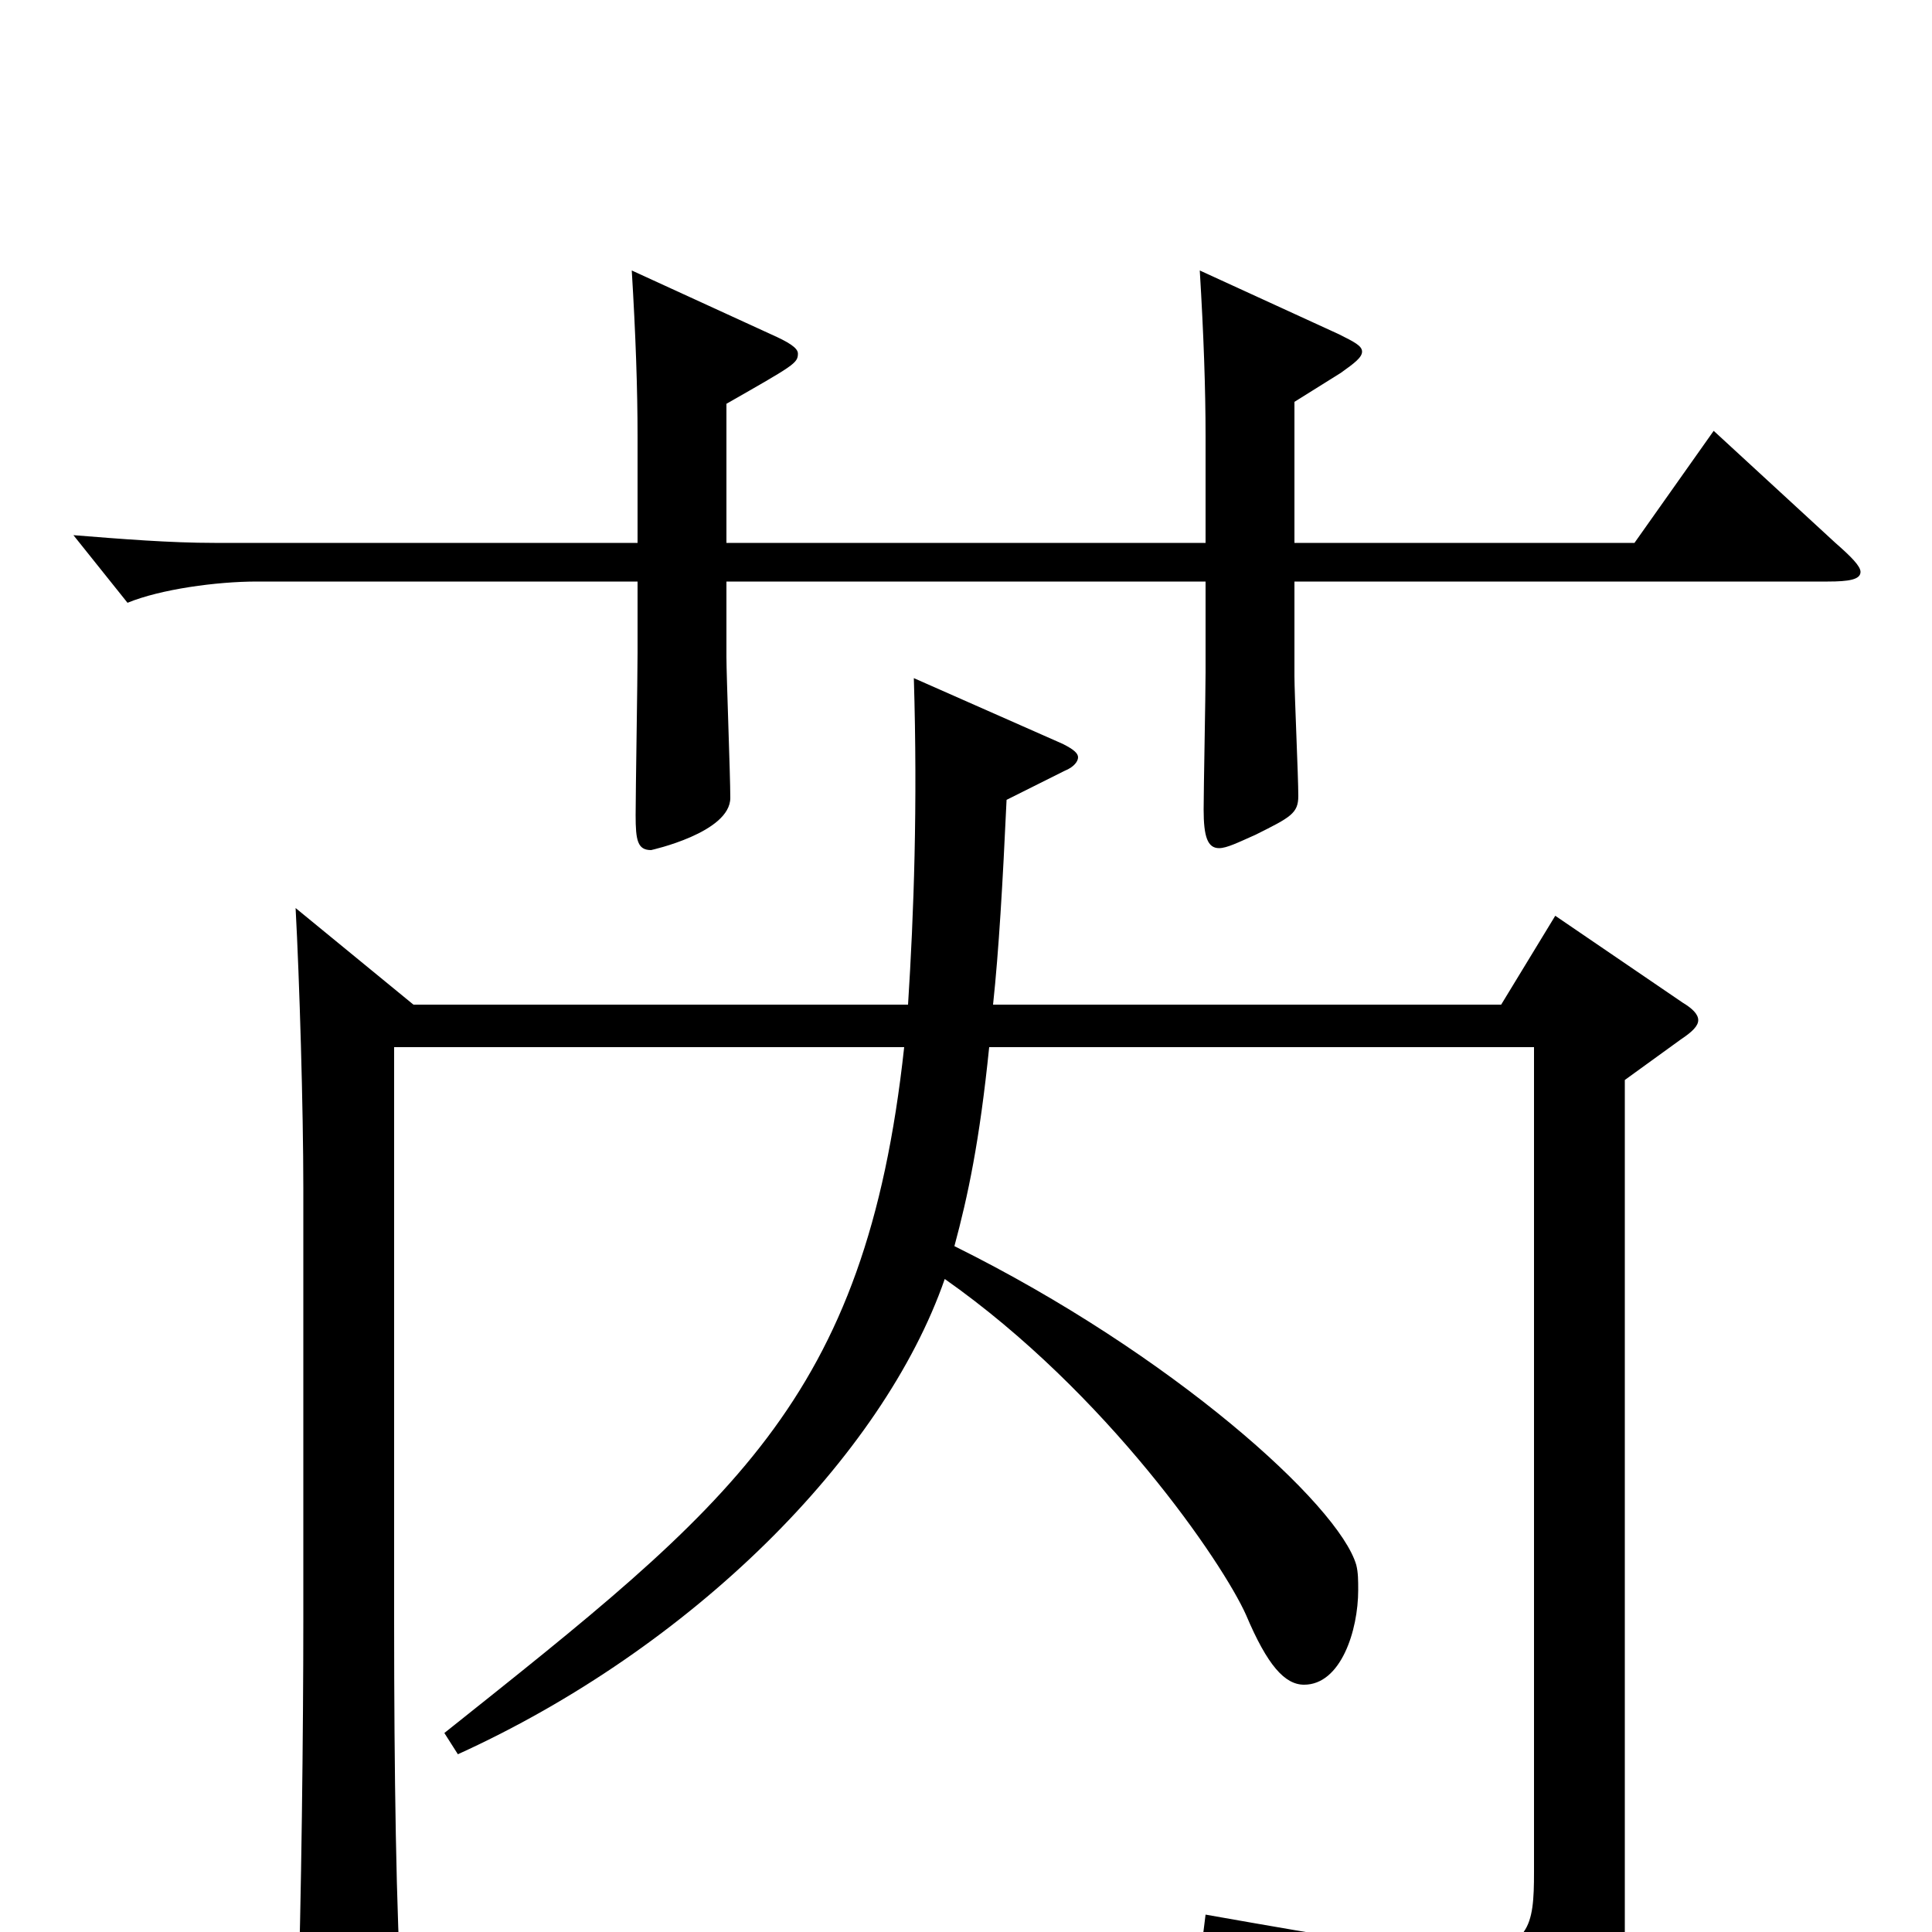 <svg xmlns="http://www.w3.org/2000/svg" viewBox="0 -1000 1000 1000">
	<path fill="#000000" d="M887 -777L846 -719H670V-792L694 -807C701 -812 705 -815 705 -818C705 -821 701 -823 693 -827L621 -860C623 -827 624 -799 624 -774V-719H376V-791C411 -811 413 -812 413 -817C413 -820 408 -823 399 -827L327 -860C329 -827 330 -799 330 -774V-719H111C88 -719 63 -721 38 -723L66 -688C83 -695 112 -699 133 -699H330V-662C330 -649 329 -590 329 -578C329 -565 330 -560 337 -560C337 -560 378 -569 378 -587C378 -599 376 -650 376 -660V-699H624V-652C624 -641 623 -591 623 -581C623 -567 625 -561 631 -561C635 -561 641 -564 650 -568C668 -577 672 -579 672 -588C672 -598 670 -641 670 -650V-699H946C957 -699 963 -700 963 -704C963 -707 958 -712 950 -719ZM805 -526L777 -480H514C517 -508 519 -543 521 -586L551 -601C556 -603 558 -606 558 -608C558 -610 556 -612 550 -615L473 -649C475 -583 473 -527 470 -480H214L153 -530C155 -493 157 -426 157 -385V-162C157 -105 156 -15 154 44V55C154 70 156 76 163 76C167 76 174 74 183 70C204 61 208 57 208 43V36C205 -9 204 -84 204 -160V-458H468C448 -274 378 -221 230 -103L237 -92C358 -147 457 -246 489 -338C573 -279 633 -191 645 -164C656 -138 665 -128 675 -128C694 -128 703 -156 703 -177C703 -182 703 -186 702 -190C693 -221 607 -299 494 -355C501 -381 507 -409 512 -458H794V-31C794 -3 792 10 757 10C733 10 692 3 624 -9L622 7C718 26 753 51 757 85C758 91 760 93 764 93C766 93 769 92 773 91C825 72 841 53 841 2V-441L870 -462C876 -466 879 -469 879 -472C879 -475 876 -478 871 -481Z"/>
</svg>